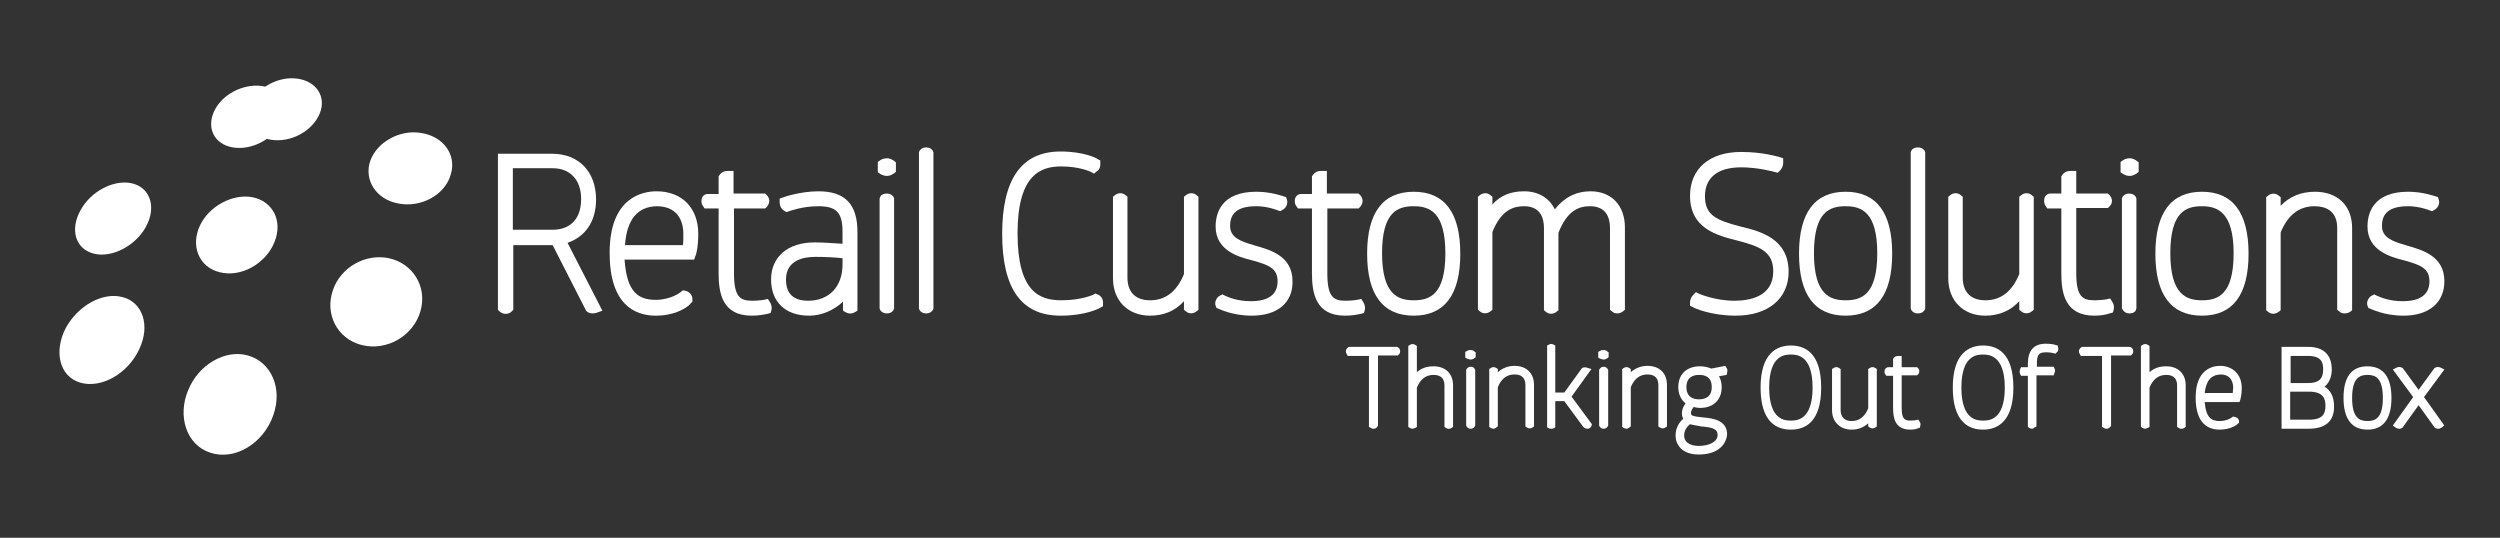 <?xml version="1.0" encoding="utf-8"?>
<!-- Generator: Adobe Illustrator 20.1.0, SVG Export Plug-In . SVG Version: 6.00 Build 0)  -->
<svg version="1.1" id="Capa_1" xmlns="http://www.w3.org/2000/svg" xmlns:xlink="http://www.w3.org/1999/xlink" x="0px" y="0px"
	 viewBox="0 0 552.8 118.9" style="enable-background:new 0 0 552.8 118.9;" xml:space="preserve">
<rect x="0" y="0" width="552.8" height="118.9" fill="#333333" stroke="none"/>
<style type="text/css">
	.st0{fill:#FFFFFF;}
	.st1{fill-rule:evenodd;clip-rule:evenodd;fill:#FFFFFF;}
</style>
<g>
	<g id="Retail_Custom_Solutions">
		<g>
			<path class="st0" d="M131,69.3c-0.7,0-1.1-0.3-1.3-0.5l-0.1-0.1l-7.4-14.5h-8.7v14.3l-0.4,0.4c-0.2,0.2-0.6,0.5-1.3,0.5
				c-0.5,0-0.9-0.2-1.3-0.5l-0.4-0.4V34h12c5.9,0,9.7,4,9.7,10.1c0,4.8-2.3,8.2-6.3,9.6l7.7,15l-1.4,0.5
				C131.7,69.2,131.4,69.3,131,69.3z M113.4,50.8h8.8c4,0,6.3-2.5,6.3-6.8c0-4.2-2.4-6.8-6.3-6.8h-8.8V50.8z"/>
		</g>
		<g>
			<path class="st0" d="M145,69.8c-4.6,0-10.2-2.4-10.2-13.9c0-12.3,7.3-13.6,10.4-13.6c5.6,0,9.2,3.7,9.2,9.4
				c0,2.9-0.5,4.8-0.6,4.8l-0.3,0.9h-15.4c0.5,7.3,3.1,8.9,6.9,8.9c3.4,0,5.5-1.7,5.5-1.7l0.5-0.4l0.6,0.1c0.8,0.2,1.5,0.9,1.5,1.8
				v0.6l-0.4,0.4C152.7,67.3,150.1,69.8,145,69.8z M138.2,54.2H151c0.1-0.6,0.1-1.5,0.1-2.6c0-1.4-0.4-6-5.9-6
				C141,45.7,138.6,48.5,138.2,54.2z"/>
		</g>
		<g>
			<path class="st0" d="M166.2,69.8c-6.5,0-7.3-5-7.3-9.4V46.1h-3.1l-0.4-0.6c-0.1-0.1-0.3-0.5-0.3-1c0-1.3,0.9-1.6,1.4-1.6h2.4V39
				l0.2-0.3c0.2-0.3,0.7-0.9,1.8-0.9h1.3v5h7l0.4,0.4c0.3,0.3,0.5,0.8,0.5,1.2c0,0.5-0.2,0.9-0.5,1.3l-0.4,0.4h-6.9v14.3
				c0,5.2,1.3,6.1,4,6.1c1.5,0,2.6-0.2,2.6-0.2l0.9-0.2l0.5,0.8c0.3,0.5,0.4,1.1,0.3,1.6l-0.2,0.7l-0.7,0.2
				C168.7,69.6,167.7,69.8,166.2,69.8z"/>
		</g>
		<g>
			<path class="st0" d="M178.9,69.8c-5.2,0-8.4-3-8.4-8c0-5,3.7-8.2,9.6-8.2c2.1,0,4.4,0.2,6.2,0.3v-2.6c0-4.3-1.3-5.7-5.4-5.7
				c-3.5,0-6.4,1.1-6.4,1.1l-0.6,0.2l-0.5-0.3c-0.7-0.4-1-1.2-1-1.8v-0.9l0.9-0.3c0.2-0.1,3.8-1.3,7.7-1.3c5.9,0,8.6,2.9,8.6,9v17.4
				l-0.7,0.4c-0.6,0.3-1.2,0.3-1.8,0l-0.7-0.4v-2C184.4,68.6,181.7,69.8,178.9,69.8z M180.3,56.8c-2.4,0-6.5,0.6-6.5,5
				c0,3.1,1.6,4.7,4.9,4.7c4.6,0,7.6-3.1,7.6-8v-1.4C184.7,56.9,182.5,56.8,180.3,56.8z"/>
		</g>
		<g>
			<path class="st0" d="M196.1,69.3c-1,0-1.4-0.6-1.5-0.8l-0.1-0.3V43.9l0.1-0.3c0.1-0.3,0.5-0.8,1.5-0.8c1,0,1.4,0.6,1.5,0.8
				l0.1,0.3v24.3l-0.1,0.3C197.5,68.7,197.1,69.3,196.1,69.3z M196.1,38.9c-0.7,0-1.2-0.3-1.4-0.4l-0.6-0.4v-2.3l0.6-0.4
				c0.1-0.1,0.7-0.4,1.4-0.4c0.8,0,1.3,0.4,1.5,0.5l0.5,0.4V38l-0.5,0.4C197.4,38.5,196.9,38.9,196.1,38.9z"/>
		</g>
		<g>
			<path class="st0" d="M204.8,69.3c-1,0-1.4-0.6-1.5-0.8l-0.1-0.3V33.7l0.1-0.3c0.1-0.2,0.5-0.8,1.5-0.8s1.4,0.6,1.5,0.8l0.1,0.3
				v34.5l-0.1,0.3C206.1,68.8,205.7,69.3,204.8,69.3z"/>
		</g>
		<g>
			<path class="st0" d="M234.5,69.8c-8.6,0-12.9-5.9-12.9-18.1c0-12.1,4.3-18.2,12.9-18.2c5.2,0,8,1.5,8.1,1.6l0.7,0.4v0.8
				c0,0.9-0.4,1.4-0.8,1.6l-0.6,0.5l-0.7-0.4c0,0-2.5-1.2-6.5-1.2c-4.5,0-9.7,1.7-9.7,14.8c0,13,4.9,14.8,9.7,14.8
				c4.4,0,6.9-1.2,7-1.2l0.5-0.3l0.5,0.2c0.7,0.3,1.2,0.9,1.2,1.8v0.8l-0.7,0.4C243,68.2,240.1,69.8,234.5,69.8z"/>
		</g>
		<g>
			<path class="st0" d="M254.3,69.8c-4.9,0-8.2-3.3-8.2-8.3v-18l0.5-0.4c0.7-0.5,1.6-0.5,2.2,0l0.5,0.4v17.9c0,3.2,1.8,5,5,5
				c3.4,0,5.9-1.9,7.5-5.8V43.5l0.5-0.4c0.7-0.5,1.6-0.5,2.2,0l0.5,0.4v25l-0.5,0.4c-0.7,0.5-1.6,0.5-2.2,0l-0.5-0.4v-1.9
				C259.9,68.7,257.4,69.8,254.3,69.8z"/>
		</g>
		<g>
			<path class="st0" d="M276.8,69.8c-4.4,0-7.2-1.5-7.3-1.5l-0.5-0.2l-0.2-0.5c-0.3-0.8,0.2-1.8,0.9-2.2l0.6-0.3l0.6,0.3
				c0.9,0.4,2.8,1.2,5.7,1.2c3.9,0,5.9-1.5,5.9-4.4c0-2.9-2-3.6-5.5-4.6l-0.4-0.1c-2.7-0.7-7.8-2.1-7.8-7.4c0-2.9,1.2-7.7,9-7.7
				c3.3,0,5.9,1,6,1l0.6,0.2l0.2,0.7c0.2,0.7-0.2,1.7-1,2.1l-0.5,0.3l-0.6-0.2c0,0-2.2-0.9-4.7-0.9c-5.1,0-5.8,2.4-5.8,4.4
				c0,2.5,2.4,3.4,4.9,4.1l0.6,0.2c3.6,1,8.3,2.4,8.3,7.9C285.9,66.9,282.5,69.8,276.8,69.8z"/>
		</g>
		<g>
			<path class="st0" d="M297.4,69.8c-6.5,0-7.3-5-7.3-9.4V46.1h-3.1l-0.4-0.6c-0.1-0.1-0.3-0.5-0.3-1c0-1.3,0.9-1.6,1.4-1.6h2.4V39
				l0.2-0.3c0.2-0.3,0.7-0.9,1.8-0.9h1.3v5h7l0.4,0.4c0.3,0.3,0.5,0.8,0.5,1.2c0,0.5-0.2,0.9-0.5,1.3l-0.4,0.4h-6.9v14.3
				c0,5.2,1.3,6.1,4,6.1c1.5,0,2.6-0.2,2.6-0.2l0.9-0.2l0.5,0.8c0.3,0.5,0.4,1.1,0.3,1.6l-0.2,0.7l-0.7,0.2
				C299.9,69.6,298.9,69.8,297.4,69.8z"/>
		</g>
		<g>
			<path class="st0" d="M312.6,69.8c-6.8,0-10.3-4.6-10.3-13.7c0-9.1,3.5-13.7,10.3-13.7c6.8,0,10.3,4.6,10.3,13.7
				C322.9,65.2,319.4,69.8,312.6,69.8z M312.6,45.6c-3.5,0-7,1.2-7,10.4c0,9.2,3.6,10.4,7,10.4c3.5,0,7-1.2,7-10.4
				C319.6,46.9,316.1,45.6,312.6,45.6z"/>
		</g>
		<g>
			<path class="st0" d="M357.6,69.3c-0.4,0-0.8-0.1-1.1-0.4l-0.5-0.4V50.4c0-2.2-0.8-4.8-4.4-4.8c-2.2,0-5,0.7-7,5.9v17.1l-0.5,0.4
				c-0.7,0.5-1.6,0.5-2.2,0l-0.5-0.4V50.4c0-2.2-0.8-4.8-4.4-4.8c-2.2,0-5,0.7-7,5.7v17.2l-0.5,0.4c-0.7,0.5-1.6,0.5-2.2,0l-0.5-0.4
				v-25l0.5-0.4c0.7-0.5,1.6-0.5,2.2,0l0.5,0.4v1.7c1.8-2,4.1-2.9,7-2.9c3.2,0,5.6,1.5,6.8,4c2-2.6,4.7-4,7.9-4c4.6,0,7.6,3.1,7.6,8
				v18.2l-0.5,0.4C358.4,69.2,358,69.3,357.6,69.3z"/>
		</g>
		<g>
			<path class="st0" d="M383.8,69.8c-5.5,0-9.2-1.7-9.3-1.8l-0.8-0.4v-0.8c0-0.5,0.3-1.2,0.7-1.6l0.6-0.6l0.8,0.4
				c0,0,3.5,1.5,7.7,1.5c3.2,0,8.6-0.8,8.6-6.5c0-4.4-3-5.5-7.9-6.8c-4.4-1.1-10.5-2.6-10.5-9.9c0-6,4.3-9.7,11.3-9.7
				c5,0,8.2,1.1,8.4,1.1l0.9,0.3v1c0,0.4-0.1,1-0.6,1.6l-0.6,0.6l-0.8-0.2c0,0-3.5-1-7.3-1c-5.2,0-8,2.3-8,6.4
				c0,4.2,2.5,5.3,7.9,6.7c4.2,1,10.6,2.6,10.6,10C395.5,66,391,69.8,383.8,69.8z"/>
		</g>
		<g>
			<path class="st0" d="M408.1,69.8c-6.8,0-10.3-4.6-10.3-13.7c0-9.1,3.5-13.7,10.3-13.7c6.8,0,10.3,4.6,10.3,13.7
				C418.4,65.2,414.9,69.8,408.1,69.8z M408.1,45.6c-3.5,0-7,1.2-7,10.4c0,9.2,3.6,10.4,7,10.4c3.5,0,7-1.2,7-10.4
				C415.1,46.9,411.6,45.6,408.1,45.6z"/>
		</g>
		<g>
			<path class="st0" d="M424.1,69.3c-1,0-1.4-0.6-1.5-0.8l-0.1-0.3V33.7l0.1-0.3c0.1-0.3,0.5-0.8,1.5-0.8c1,0,1.4,0.6,1.5,0.8
				l0.1,0.3v34.5l-0.1,0.3C425.5,68.7,425.1,69.3,424.1,69.3z"/>
		</g>
		<g>
			<path class="st0" d="M439,69.8c-4.9,0-8.2-3.3-8.2-8.3v-18l0.5-0.4c0.7-0.5,1.6-0.5,2.2,0l0.5,0.4v17.9c0,3.2,1.8,5,5,5
				c3.4,0,5.9-1.9,7.5-5.8V43.5l0.5-0.4c0.7-0.5,1.6-0.5,2.2,0l0.5,0.4v25l-0.5,0.4c-0.6,0.5-1.6,0.5-2.2,0l-0.5-0.4v-1.9
				C444.6,68.7,442,69.8,439,69.8z"/>
		</g>
		<g>
			<path class="st0" d="M463.1,69.8c-6.5,0-7.3-5-7.3-9.4V46.1h-3.1l-0.4-0.6c-0.1-0.1-0.3-0.5-0.3-1.1c0-1.3,0.9-1.6,1.4-1.6h2.4
				V39l0.2-0.3c0.2-0.3,0.7-0.9,1.8-0.9h1.3v5h7l0.4,0.4c0.3,0.3,0.5,0.8,0.5,1.2c0,0.5-0.2,0.9-0.5,1.2l-0.4,0.4h-7v14.3
				c0,5.2,1.3,6.1,4,6.1c1.5,0,2.6-0.2,2.6-0.2l0.9-0.2l0.5,0.8c0.3,0.4,0.4,1.1,0.3,1.6l-0.2,0.7l-0.7,0.2
				C465.6,69.6,464.5,69.8,463.1,69.8z"/>
		</g>
		<g>
			<path class="st0" d="M470.9,69.3c-1,0-1.4-0.6-1.5-0.8l-0.2-0.3V43.9l0.1-0.3c0.1-0.2,0.5-0.8,1.5-0.8c1,0,1.4,0.6,1.5,0.8
				l0.1,0.3v24.3l-0.1,0.3C472.3,68.7,471.9,69.3,470.9,69.3z M470.9,38.9c-0.7,0-1.2-0.3-1.4-0.4l-0.6-0.4v-2.3l0.6-0.4
				c0.1-0.1,0.7-0.4,1.4-0.4c0.8,0,1.3,0.4,1.5,0.5l0.5,0.4V38l-0.5,0.4C472.2,38.5,471.7,38.9,470.9,38.9z"/>
		</g>
		<g>
			<path class="st0" d="M486.9,69.8c-6.8,0-10.3-4.6-10.3-13.7c0-9.1,3.5-13.7,10.3-13.7c6.8,0,10.3,4.6,10.3,13.7
				C497.2,65.2,493.7,69.8,486.9,69.8z M486.9,45.6c-3.5,0-7,1.2-7,10.4c0,9.2,3.6,10.4,7,10.4c3.5,0,7-1.2,7-10.4
				C493.9,46.9,490.3,45.6,486.9,45.6z"/>
		</g>
		<g>
			<path class="st0" d="M518.4,69.3c-0.4,0-0.8-0.1-1.1-0.4l-0.5-0.4V50.4c0-3.9-2.7-4.8-5-4.8c-3.4,0-5.9,1.9-7.5,5.8v17.2
				l-0.5,0.4c-0.7,0.5-1.6,0.5-2.2,0l-0.5-0.4v-25l0.5-0.4c0.6-0.5,1.6-0.5,2.2,0l0.5,0.4v1.9c2-2.1,4.6-3.1,7.6-3.1
				c5,0,8.2,3.1,8.2,8v18.2l-0.5,0.4C519.2,69.2,518.8,69.3,518.4,69.3z"/>
		</g>
		<g>
			<path class="st0" d="M531.5,69.8c-4.4,0-7.2-1.5-7.3-1.5l-0.5-0.2l-0.2-0.5c-0.3-0.8,0.2-1.8,0.9-2.2l0.6-0.3l0.6,0.3
				c0.9,0.4,2.8,1.2,5.7,1.2c3.9,0,5.9-1.5,5.9-4.4c0-2.9-2-3.6-5.5-4.6l-0.4-0.1c-2.7-0.7-7.8-2.1-7.8-7.4c0-2.9,1.2-7.7,9-7.7
				c3.3,0,5.9,1,6,1l0.6,0.2l0.2,0.7c0.2,0.7-0.2,1.7-1,2.1l-0.5,0.3l-0.6-0.2c0,0-2.2-0.9-4.7-0.9c-5.1,0-5.8,2.4-5.8,4.4
				c0,2.5,2.4,3.4,4.9,4.1l0.6,0.2c3.6,1,8.3,2.4,8.3,7.9C540.5,66.9,537.1,69.8,531.5,69.8z"/>
		</g>
	</g>
	<g id="Thinking_Out_Of_The_Box">
		<g>
			<path class="st0" d="M303.7,94.8c-0.3,0-0.5-0.1-0.6-0.2l-0.4-0.2V78.7h-4.7l-0.2-0.4c-0.1-0.1-0.2-0.3-0.2-0.6
				c0-0.6,0.4-0.8,0.5-0.9l0.2-0.1h10.5c0.3,0,0.8,0.3,0.8,1c0,0.4-0.2,0.6-0.3,0.7l-0.2,0.2h-4.4v15.6l-0.2,0.2
				C304.4,94.6,304.2,94.8,303.7,94.8z"/>
		</g>
		<g>
			<path class="st0" d="M312.3,94.8c-0.2,0-0.4-0.1-0.6-0.2l-0.3-0.2V76.5l0.3-0.2c0.4-0.3,0.9-0.3,1.3,0l0.3,0.2v5.8
				c1-0.9,2.2-1.3,3.7-1.3c2.6,0,4.3,1.6,4.3,4.2v9.2l-0.3,0.2c-0.4,0.3-0.9,0.3-1.3,0l-0.3-0.2v-9.2c0-1.9-1.3-2.3-2.4-2.3
				c-1.7,0-2.9,0.9-3.7,2.8v8.7l-0.3,0.2C312.7,94.7,312.5,94.8,312.3,94.8z"/>
		</g>
		<g>
			<path class="st0" d="M325.2,94.8c-0.6,0-0.8-0.4-0.9-0.5l-0.1-0.2V81.8l0.1-0.2c0.1-0.1,0.3-0.5,0.9-0.5c0.6,0,0.8,0.3,0.9,0.5
				l0.1,0.2v12.3l-0.1,0.2C326,94.4,325.8,94.8,325.2,94.8z M325.2,79.5c-0.4,0-0.7-0.2-0.8-0.2l-0.4-0.2v-1.3l0.4-0.2
				c0.1-0.1,0.4-0.2,0.8-0.2c0.5,0,0.7,0.2,0.8,0.3l0.3,0.2V79l-0.3,0.2C325.9,79.3,325.6,79.5,325.2,79.5z"/>
		</g>
		<g>
			<path class="st0" d="M330.2,94.8c-0.2,0-0.4-0.1-0.6-0.2l-0.3-0.2V81.6l0.3-0.2c0.4-0.3,0.9-0.3,1.3,0l0.3,0.2v0.7
				c1-0.9,2.3-1.4,3.7-1.4c2.6,0,4.3,1.6,4.3,4.2v9.2l-0.3,0.2c-0.4,0.3-0.9,0.3-1.3,0l-0.3-0.2v-9.2c0-1.9-1.3-2.3-2.4-2.3
				c-1.7,0-2.9,0.9-3.7,2.8v8.7l-0.3,0.2C330.7,94.7,330.4,94.8,330.2,94.8z"/>
		</g>
		<g>
			<path class="st0" d="M343,94.8c-0.2,0-0.4,0-0.5-0.1l-0.4-0.2V76.4l0.4-0.2c0.3-0.2,0.7-0.2,1,0l0.4,0.2v10.4h2l3.9-5.4l0.2-0.1
				c0.3-0.1,0.6-0.1,0.9,0l1,0.3l-4.4,6.1l4.5,6.1l-0.1,0.4c-0.1,0.3-0.4,0.6-0.9,0.6c-0.4,0-0.7-0.2-0.9-0.4l-4.2-5.7h-2v5.8
				l-0.4,0.2C343.4,94.8,343.2,94.8,343,94.8z"/>
		</g>
		<g>
			<path class="st0" d="M354.6,94.8c-0.6,0-0.8-0.4-0.9-0.5l-0.1-0.2V81.8l0.1-0.2c0.1-0.1,0.3-0.5,0.9-0.5c0.6,0,0.8,0.4,0.9,0.5
				l0.1,0.2v12.3l-0.1,0.2C355.4,94.4,355.2,94.8,354.6,94.8z M354.6,79.5c-0.4,0-0.7-0.2-0.8-0.2l-0.4-0.2v-1.3l0.4-0.2
				c0.1-0.1,0.4-0.2,0.8-0.2c0.5,0,0.7,0.2,0.8,0.3l0.3,0.2V79l-0.3,0.2C355.3,79.3,355,79.5,354.6,79.5z"/>
		</g>
		<g>
			<path class="st0" d="M359.6,94.8c-0.2,0-0.4-0.1-0.6-0.2l-0.3-0.2V81.6l0.3-0.2c0.4-0.3,0.9-0.3,1.3,0l0.3,0.2v0.7
				c1-0.9,2.3-1.4,3.7-1.4c2.6,0,4.3,1.6,4.3,4.2v9.2l-0.3,0.2c-0.4,0.3-0.9,0.3-1.3,0l-0.3-0.2v-9.2c0-1.9-1.3-2.3-2.4-2.3
				c-1.7,0-2.9,0.9-3.7,2.8v8.7l-0.3,0.2C360.1,94.7,359.8,94.8,359.6,94.8z"/>
		</g>
		<g>
			<path class="st0" d="M375.6,100.5c-3.8,0-5.1-2.3-5.1-4.2c0-1.8,0.9-3,1.7-3.7c-0.2-0.4-0.3-0.8-0.3-1.2c0-0.8,0.3-1.5,0.8-2.2
				c-1-0.8-1.6-2.1-1.6-3.6c0-2.8,1.8-4.6,4.8-4.6c0.9,0,1.8,0.2,2.5,0.5l3.1-0.6l0.3,0.5c0.2,0.3,0.2,0.5,0.1,1l-0.1,0.5l-1.7,0.3
				c0.4,0.7,0.6,1.5,0.6,2.4c0,2.8-1.8,4.6-4.8,4.6c-0.5,0-0.9-0.1-1.4-0.2c-0.4,0.5-0.6,0.9-0.6,1.4c0,0.6,0.8,0.7,2.7,0.9
				c2.2,0.2,5.3,0.6,5.3,3.8C381.7,98.1,380.1,100.5,375.6,100.5z M373.7,93.8c-0.9,0.7-1.3,1.6-1.3,2.5c0,2,2.2,2.3,3.2,2.3
				c2.5,0,4.2-1,4.2-2.4c0-1.4-1.2-1.7-3.6-1.9C375.3,94.1,374.4,94,373.7,93.8z M375.7,82.9c-1.3,0-2.8,0.5-2.8,2.7
				c0,2.2,1.5,2.7,2.8,2.7c1.3,0,2.8-0.5,2.8-2.7C378.5,83.3,377,82.9,375.7,82.9z"/>
		</g>
		<g>
			<path class="st0" d="M396,95c-3.1,0-6.7-1.6-6.7-9.3c0-7.7,3.7-9.3,6.7-9.3c3.1,0,6.7,1.6,6.7,9.3C402.7,93.4,399.1,95,396,95z
				 M396,78.4c-1.2,0-4.8,0-4.8,7.3c0,7.3,3.6,7.3,4.8,7.3c1.2,0,4.8,0,4.8-7.3C400.8,78.4,397.2,78.4,396,78.4z"/>
		</g>
		<g>
			<path class="st0" d="M409.4,95c-2.5,0-4.3-1.7-4.3-4.3v-9.1l0.3-0.2c0.4-0.3,0.9-0.3,1.3,0l0.3,0.2v9.1c0,1.5,0.9,2.4,2.4,2.4
				c1.7,0,2.9-0.9,3.7-2.8v-8.7l0.3-0.2c0.4-0.3,0.9-0.3,1.3,0l0.3,0.2v12.7l-0.3,0.2c-0.4,0.3-0.9,0.3-1.3,0l-0.3-0.2v-0.7
				C412.1,94.5,410.9,95,409.4,95z"/>
		</g>
		<g>
			<path class="st0" d="M422.4,95c-3.4,0-3.8-2.6-3.8-4.8v-7.1h-1.5l-0.2-0.3c-0.1-0.1-0.2-0.3-0.2-0.6c0-0.7,0.5-1,0.8-1h1.1v-1.8
				l0.1-0.2c0.2-0.3,0.6-0.5,1-0.5h0.8v2.5h3.4l0.2,0.2c0.2,0.2,0.3,0.4,0.3,0.7s-0.1,0.6-0.3,0.7l-0.2,0.2h-3.4v7.1
				c0,2.5,0.6,2.9,1.9,2.9c0.8,0,1.3-0.1,1.3-0.1l0.5-0.1l0.3,0.5c0.2,0.3,0.2,0.6,0.1,0.9l-0.1,0.4l-0.4,0.1
				C423.7,94.9,423.1,95,422.4,95z"/>
		</g>
		<g>
			<path class="st0" d="M438.5,95c-3.1,0-6.7-1.6-6.7-9.3c0-7.7,3.7-9.3,6.7-9.3c3.1,0,6.7,1.6,6.7,9.3
				C445.2,93.4,441.5,95,438.5,95z M438.5,78.4c-1.2,0-4.8,0-4.8,7.3c0,7.3,3.6,7.3,4.8,7.3c1.2,0,4.8,0,4.8-7.3
				C443.3,78.4,439.6,78.4,438.5,78.4z"/>
		</g>
		<g>
			<path class="st0" d="M449.3,94.8c-0.2,0-0.5-0.1-0.6-0.2l-0.3-0.2V83.1h-1.5l-0.2-0.4c-0.2-0.4-0.1-0.8,0-1.1l0.2-0.4h1.5v-0.7
				c0-3,1.3-4.5,4-4.5c1.1,0,2.1,0.2,2.1,0.3l0.5,0.1l0.1,0.5c0.1,0.4,0,0.8-0.3,1l-0.3,0.3l-0.4-0.1c0,0-0.7-0.2-1.6-0.2
				c-1.6,0-2.1,0.4-2.1,2.5v0.7h3.7l0.2,0.4c0.2,0.4,0.1,0.8,0,0.9l-0.2,0.6h-3.8v11.3l-0.4,0.2C449.7,94.7,449.5,94.8,449.3,94.8z"
				/>
		</g>
		<g>
			<path class="st0" d="M465.8,94.8c-0.3,0-0.5-0.1-0.6-0.2l-0.4-0.2V78.7h-4.7l-0.2-0.4c-0.1-0.1-0.2-0.3-0.2-0.6
				c0-0.6,0.4-0.8,0.5-0.9l0.2-0.1h10.5c0.3,0,0.8,0.3,0.8,1c0,0.4-0.2,0.6-0.3,0.7l-0.2,0.2h-4.4v15.6l-0.2,0.2
				C466.4,94.6,466.2,94.8,465.8,94.8z"/>
		</g>
		<g>
			<path class="st0" d="M474.3,94.8c-0.2,0-0.4-0.1-0.6-0.2l-0.3-0.2V76.5l0.3-0.2c0.4-0.3,0.9-0.3,1.3,0l0.3,0.2v5.8
				c1-0.9,2.2-1.3,3.7-1.3c2.6,0,4.3,1.6,4.3,4.2v9.2l-0.3,0.2c-0.4,0.3-0.9,0.3-1.3,0l-0.3-0.2v-9.2c0-1.9-1.3-2.3-2.4-2.3
				c-1.7,0-2.9,0.9-3.7,2.8v8.7l-0.3,0.2C474.7,94.7,474.5,94.8,474.3,94.8z"/>
		</g>
		<g>
			<path class="st0" d="M490.8,95c-2.4,0-5.3-1.2-5.3-7.1c0-6.3,3.8-7,5.4-7c2.9,0,4.8,2,4.8,4.9c0,1.5-0.3,2.4-0.3,2.5l-0.2,0.6
				h-7.7c0.3,3.5,1.5,4.2,3.3,4.2c1.7,0,2.7-0.8,2.7-0.8l0.3-0.2l0.4,0.1c0.5,0.1,0.9,0.5,0.9,1v0.3l-0.3,0.2
				C494.8,93.8,493.4,95,490.8,95z M487.5,86.9h6.2c0-0.3,0.1-0.7,0.1-1.2c0-0.7-0.2-2.9-2.8-2.9C488.9,82.9,487.8,84.2,487.5,86.9z
				"/>
		</g>
		<g>
			<path class="st0" d="M510.5,94.8h-6V76.7h5.9c3.4,0,5.2,1.8,5.2,5c0,1.8-0.7,3.1-1.6,3.8c1.2,0.7,2.1,2.1,2.1,4.2
				C516.2,92.1,515.2,94.8,510.5,94.8z M506.5,92.8h4.1c3.2,0,3.6-1.5,3.6-3.1c0-1.5-0.4-3.1-3.7-3.1h-4.1V92.8z M506.5,84.7h3.9
				c2.3,0,3.3-0.9,3.3-3c0-1.6-0.4-3-3.4-3h-3.8V84.7z"/>
		</g>
		<g>
			<path class="st0" d="M523.5,95c-3.5,0-5.3-2.4-5.3-7c0-4.7,1.8-7,5.3-7c3.5,0,5.3,2.4,5.3,7C528.8,92.6,527,95,523.5,95z
				 M523.5,82.9c-1.7,0-3.4,0.6-3.4,5.1c0,4.5,1.7,5.1,3.4,5.1s3.4-0.6,3.4-5.1C526.9,83.5,525.2,82.9,523.5,82.9z"/>
		</g>
		<g>
			<path class="st0" d="M530.5,94.8c-0.3,0-0.5-0.1-0.7-0.2l-0.7-0.5l4.5-6.3l-4.5-6.1l0.8-0.4c0.4-0.2,0.9-0.2,1.2,0l0.2,0.1
				l3.5,4.8l3.5-4.8l0.2-0.1c0.3-0.2,0.7-0.2,1.2,0l0.8,0.4l-4.5,6.1l4.5,6.3l-0.7,0.5c-0.3,0.2-0.7,0.3-1.2,0.1l-0.2-0.1l-3.6-5
				l-3.6,5l-0.2,0.1C530.8,94.8,530.7,94.8,530.5,94.8z"/>
		</g>
	</g>
	<g id="Isotype">
		<path class="st1" d="M65.8,17.4c4.2,0.6,6.4,4,4.9,7.7c-1.6,3.9-6.4,6.5-10.8,5.8c-4.2-0.7-6.2-4.3-4.5-8
			C57.1,19.2,61.7,16.8,65.8,17.4z"/>
		<path class="st1" d="M55.8,43.6c4.5,0.9,6.8,5.2,4.9,9.9c-1.9,4.8-7.4,7.9-12.1,6.7c-4.6-1.1-6.5-5.8-4.4-10.3
			C46.2,45.6,51.4,42.8,55.8,43.6z"/>
		<path class="st1" d="M27.1,65.7c4.4,1.1,6.2,6.2,3.7,11.5c-2.5,5.4-8.4,8.8-13.1,7.4c-4.6-1.4-5.8-6.9-3.2-12
			C17.2,67.6,22.7,64.5,27.1,65.7z"/>
		<path class="st1" d="M54.8,78.6c5.1,1.4,7.8,7.2,5.6,13.3c-2.2,6.2-8.5,10-13.9,8.2c-5.3-1.7-7.3-8.1-4.9-13.8
			C43.9,80.6,49.8,77.2,54.8,78.6z"/>
		<path class="st1" d="M86,57.1c5.2,1.1,8.5,6.2,7,11.6c-1.5,5.5-7.4,9-13,7.6c-5.5-1.4-8.2-6.9-6.4-12.1C75.3,59.1,80.8,56,86,57.1
			z"/>
		<path class="st1" d="M29,40.5c4,0.8,5.6,4.9,3.5,9.2c-2.2,4.5-7.6,7.4-11.7,6.4c-4.1-1-5.4-5.3-3-9.6C20,42.4,25,39.7,29,40.5z"/>
		<path class="st1" d="M93.1,29.4c4.8,0.7,7.9,4.7,6.6,9.1C98.5,43,93.2,46,88.1,45c-5-0.9-7.7-5.3-6.2-9.5
			C83.4,31.4,88.4,28.6,93.1,29.4z"/>
		<path class="st1" d="M57.8,19c4.1,0.6,6.1,4,4.5,7.8c-1.7,3.9-6.6,6.5-10.8,5.8c-4.2-0.7-5.9-4.4-4.1-8.1
			C49.1,20.9,53.7,18.5,57.8,19z"/>
	</g>
</g>
</svg>
